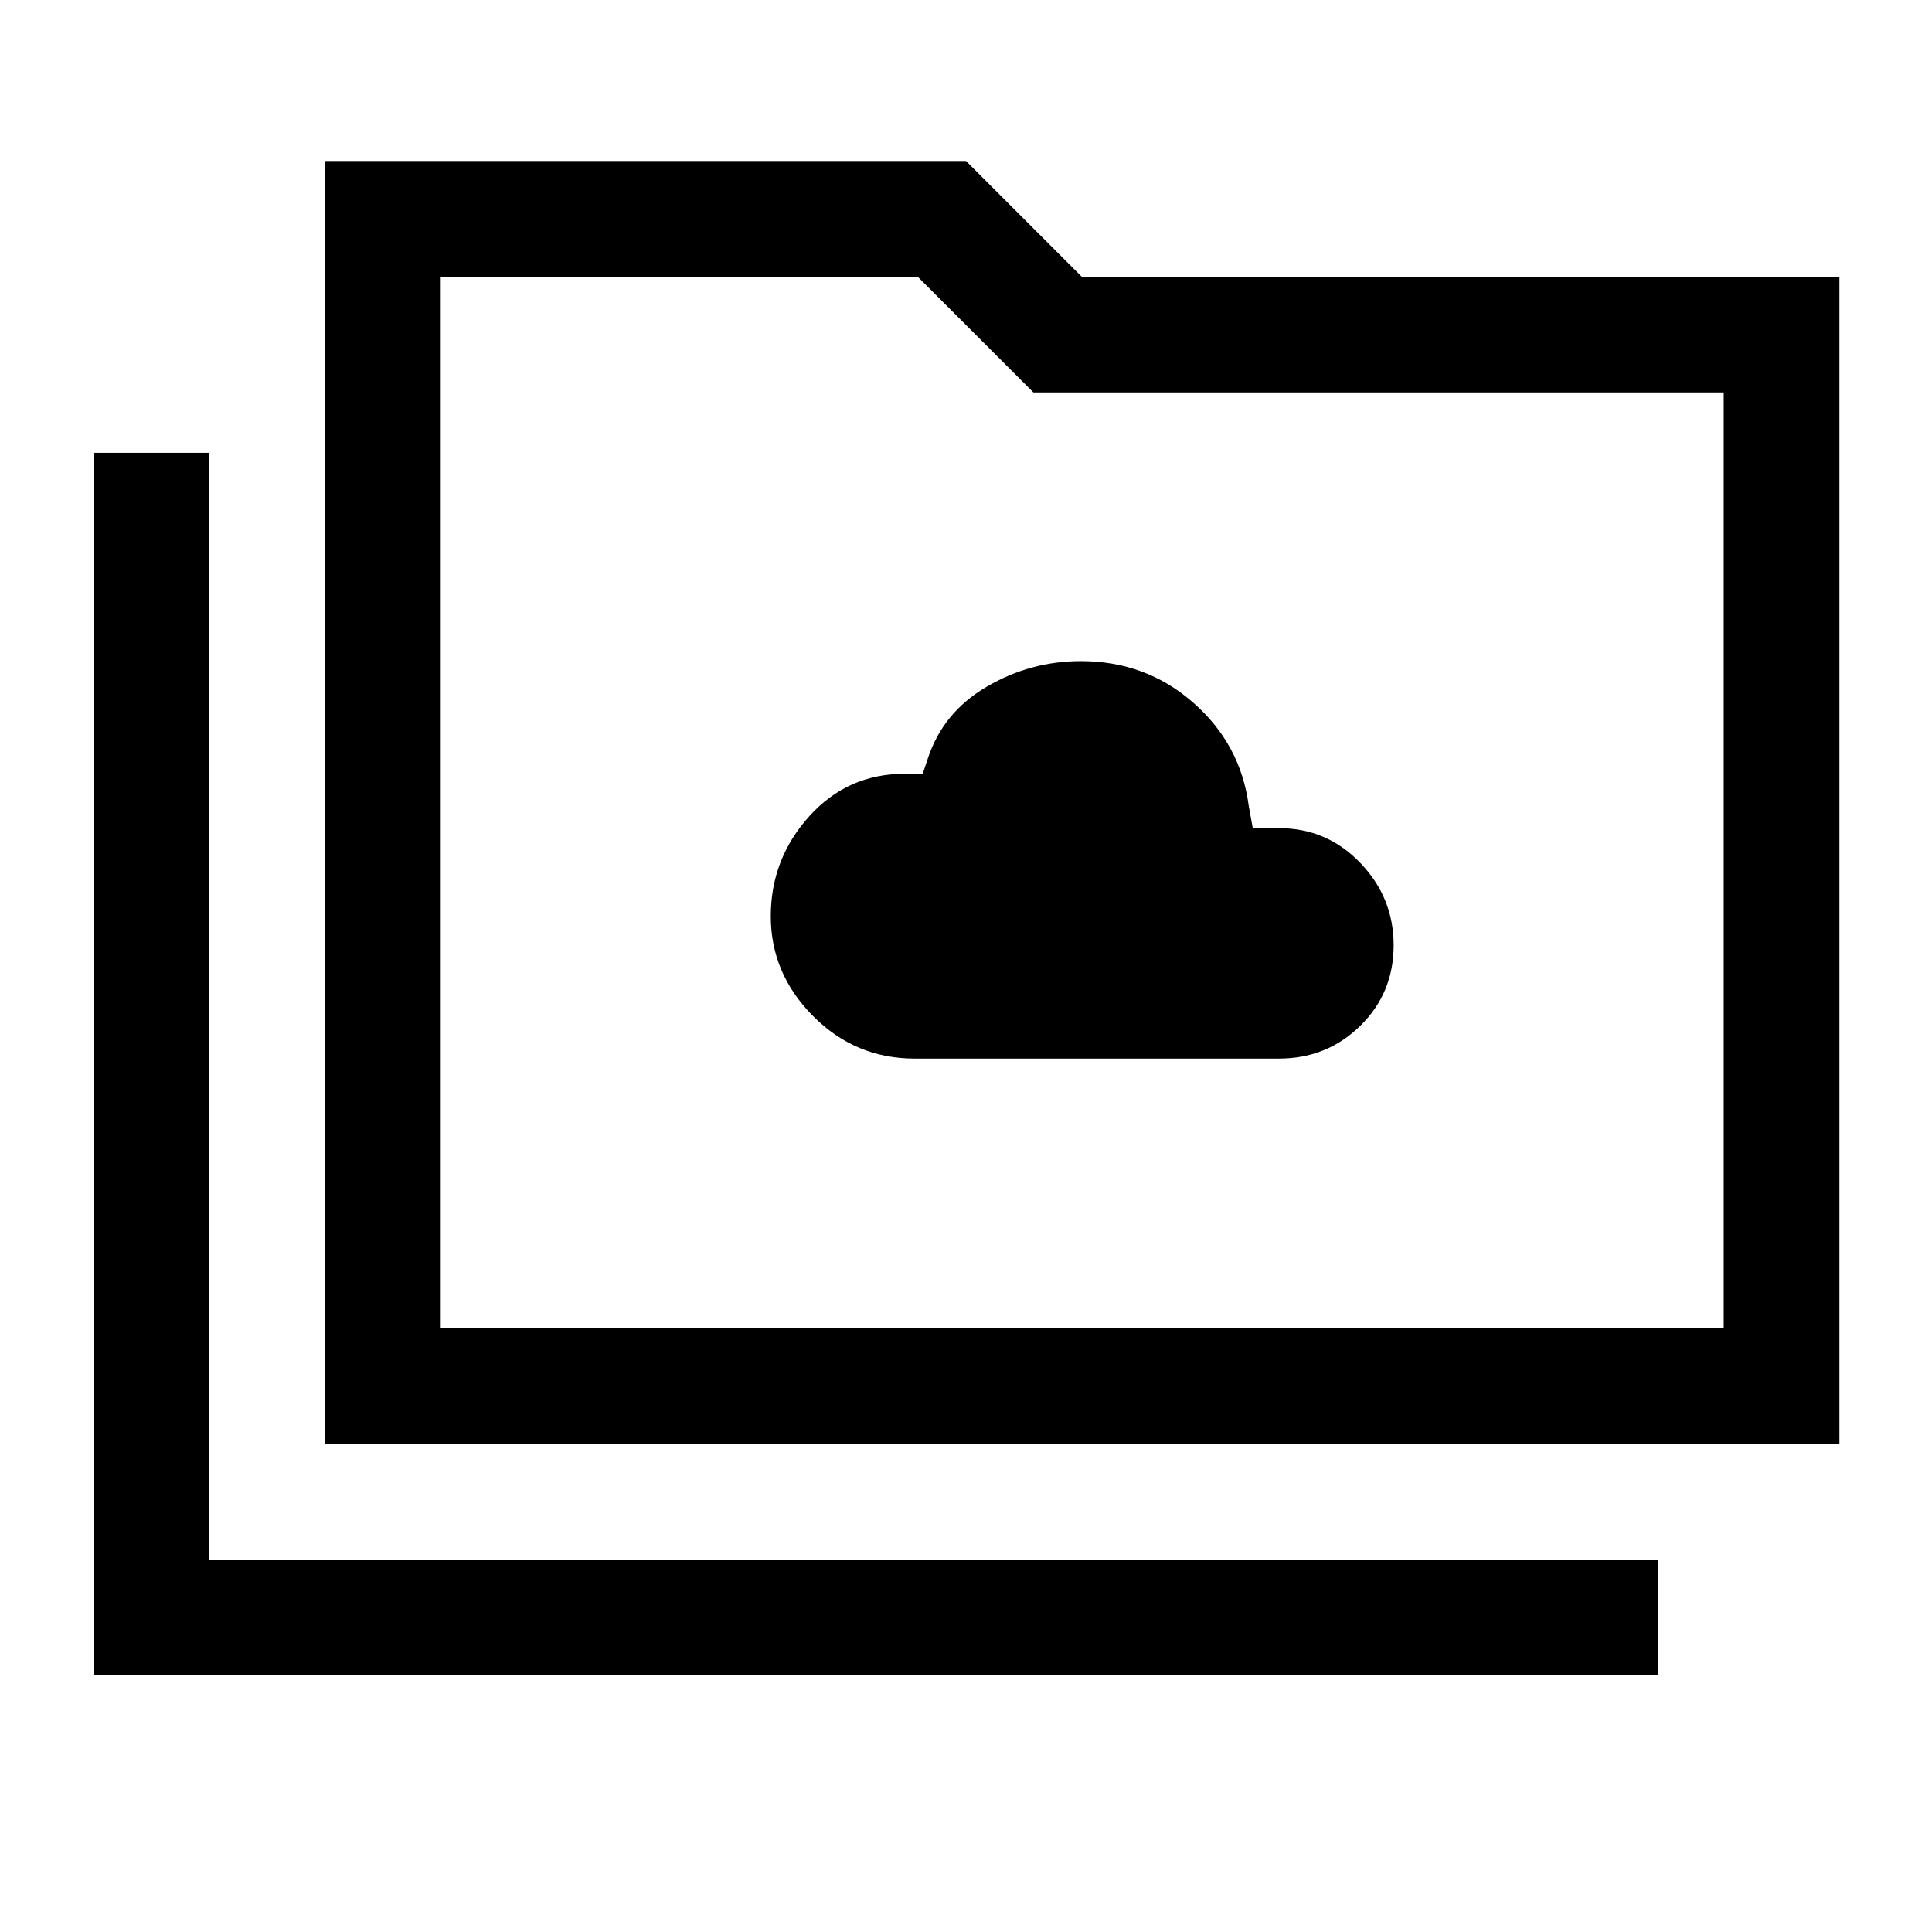 <svg xmlns="http://www.w3.org/2000/svg" height="48" viewBox="0 96 960 960" width="48"><path d="M454.5 622h181q23.823 0 40.411-16.273 16.589-16.272 16.589-40 0-23.727-16.589-40.977-16.588-17.25-40.411-17.25h-13l-2-11q-3.953-30.573-27.505-51.287-23.551-20.713-55.934-20.713-25.061 0-46.811 12.75T461 473l-2.5 7.5h-9q-28.366-.029-47.433 21.164T383 551.286q0 28.428 21 49.571Q425 622 454.5 622Zm-408 306.5V321H104v550h720v57.5H46.5Zm115-115V176H480l57.5 57.5H914v580H161.5ZM219 756h637.5V291h-343L456 233.5H219V756Zm0 0V233.5 756Z"/></svg>